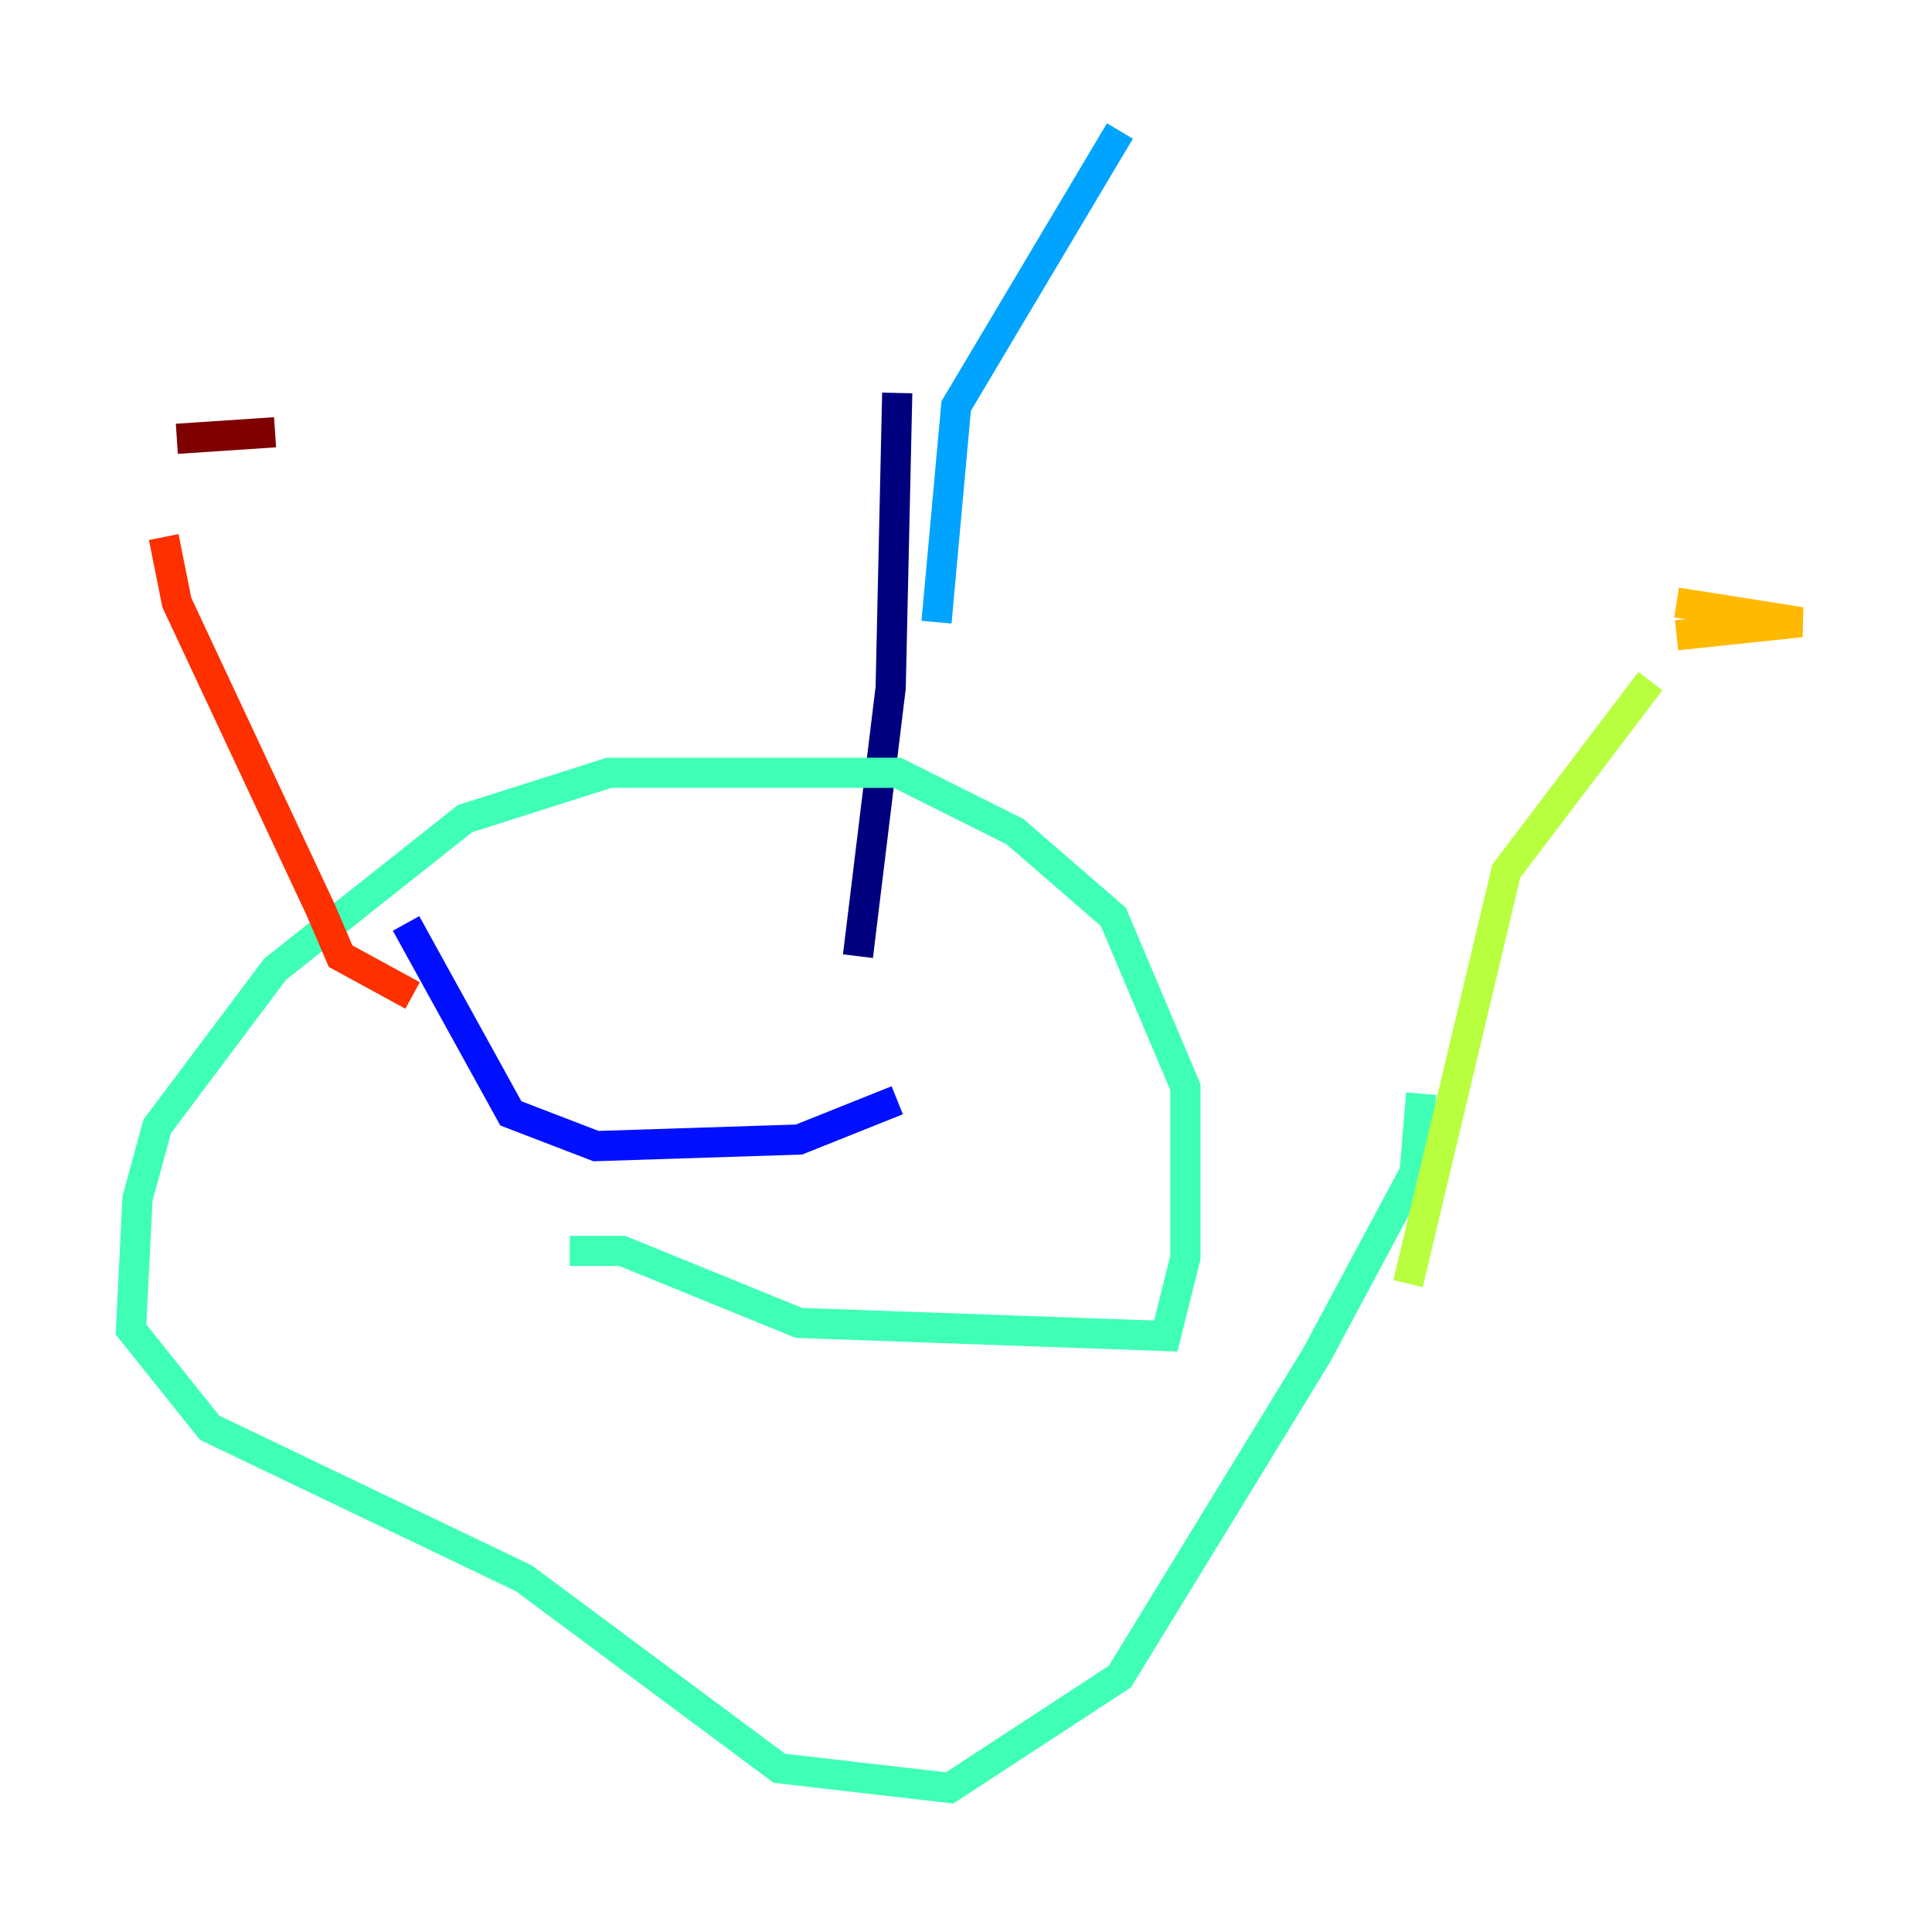 <?xml version="1.0" encoding="utf-8" ?>
<svg baseProfile="tiny" height="128" version="1.2" viewBox="0,0,128,128" width="128" xmlns="http://www.w3.org/2000/svg" xmlns:ev="http://www.w3.org/2001/xml-events" xmlns:xlink="http://www.w3.org/1999/xlink"><defs /><polyline fill="none" points="59.444,26.034 59.01,45.559 56.841,63.349" stroke="#00007f" stroke-width="2" /><polyline fill="none" points="59.444,72.895 52.936,75.498 39.485,75.932 33.844,73.763 26.902,61.18" stroke="#0010ff" stroke-width="2" /><polyline fill="none" points="62.047,41.22 63.349,26.902 74.197,8.678" stroke="#00a4ff" stroke-width="2" /><polyline fill="none" points="37.749,82.875 41.22,82.875 52.936,87.647 77.234,88.515 78.536,83.308 78.536,72.027 73.763,60.746 67.254,55.105 59.444,51.2 40.352,51.2 30.807,54.237 18.224,64.217 10.414,74.63 9.112,79.403 8.678,88.081 13.885,94.59 34.712,104.57 51.634,117.153 62.915,118.454 74.197,111.078 87.214,89.817 93.722,77.668 94.156,72.461" stroke="#3fffb7" stroke-width="2" /><polyline fill="none" points="93.288,85.044 99.797,57.709 109.342,45.125" stroke="#b7ff3f" stroke-width="2" /><polyline fill="none" points="111.078,42.088 119.322,41.22 111.078,39.919" stroke="#ffb900" stroke-width="2" /><polyline fill="none" points="27.336,65.953 22.563,63.349 21.261,60.312 11.715,39.919 10.848,35.58" stroke="#ff3000" stroke-width="2" /><polyline fill="none" points="11.715,29.071 18.224,28.637" stroke="#7f0000" stroke-width="2" /></svg>